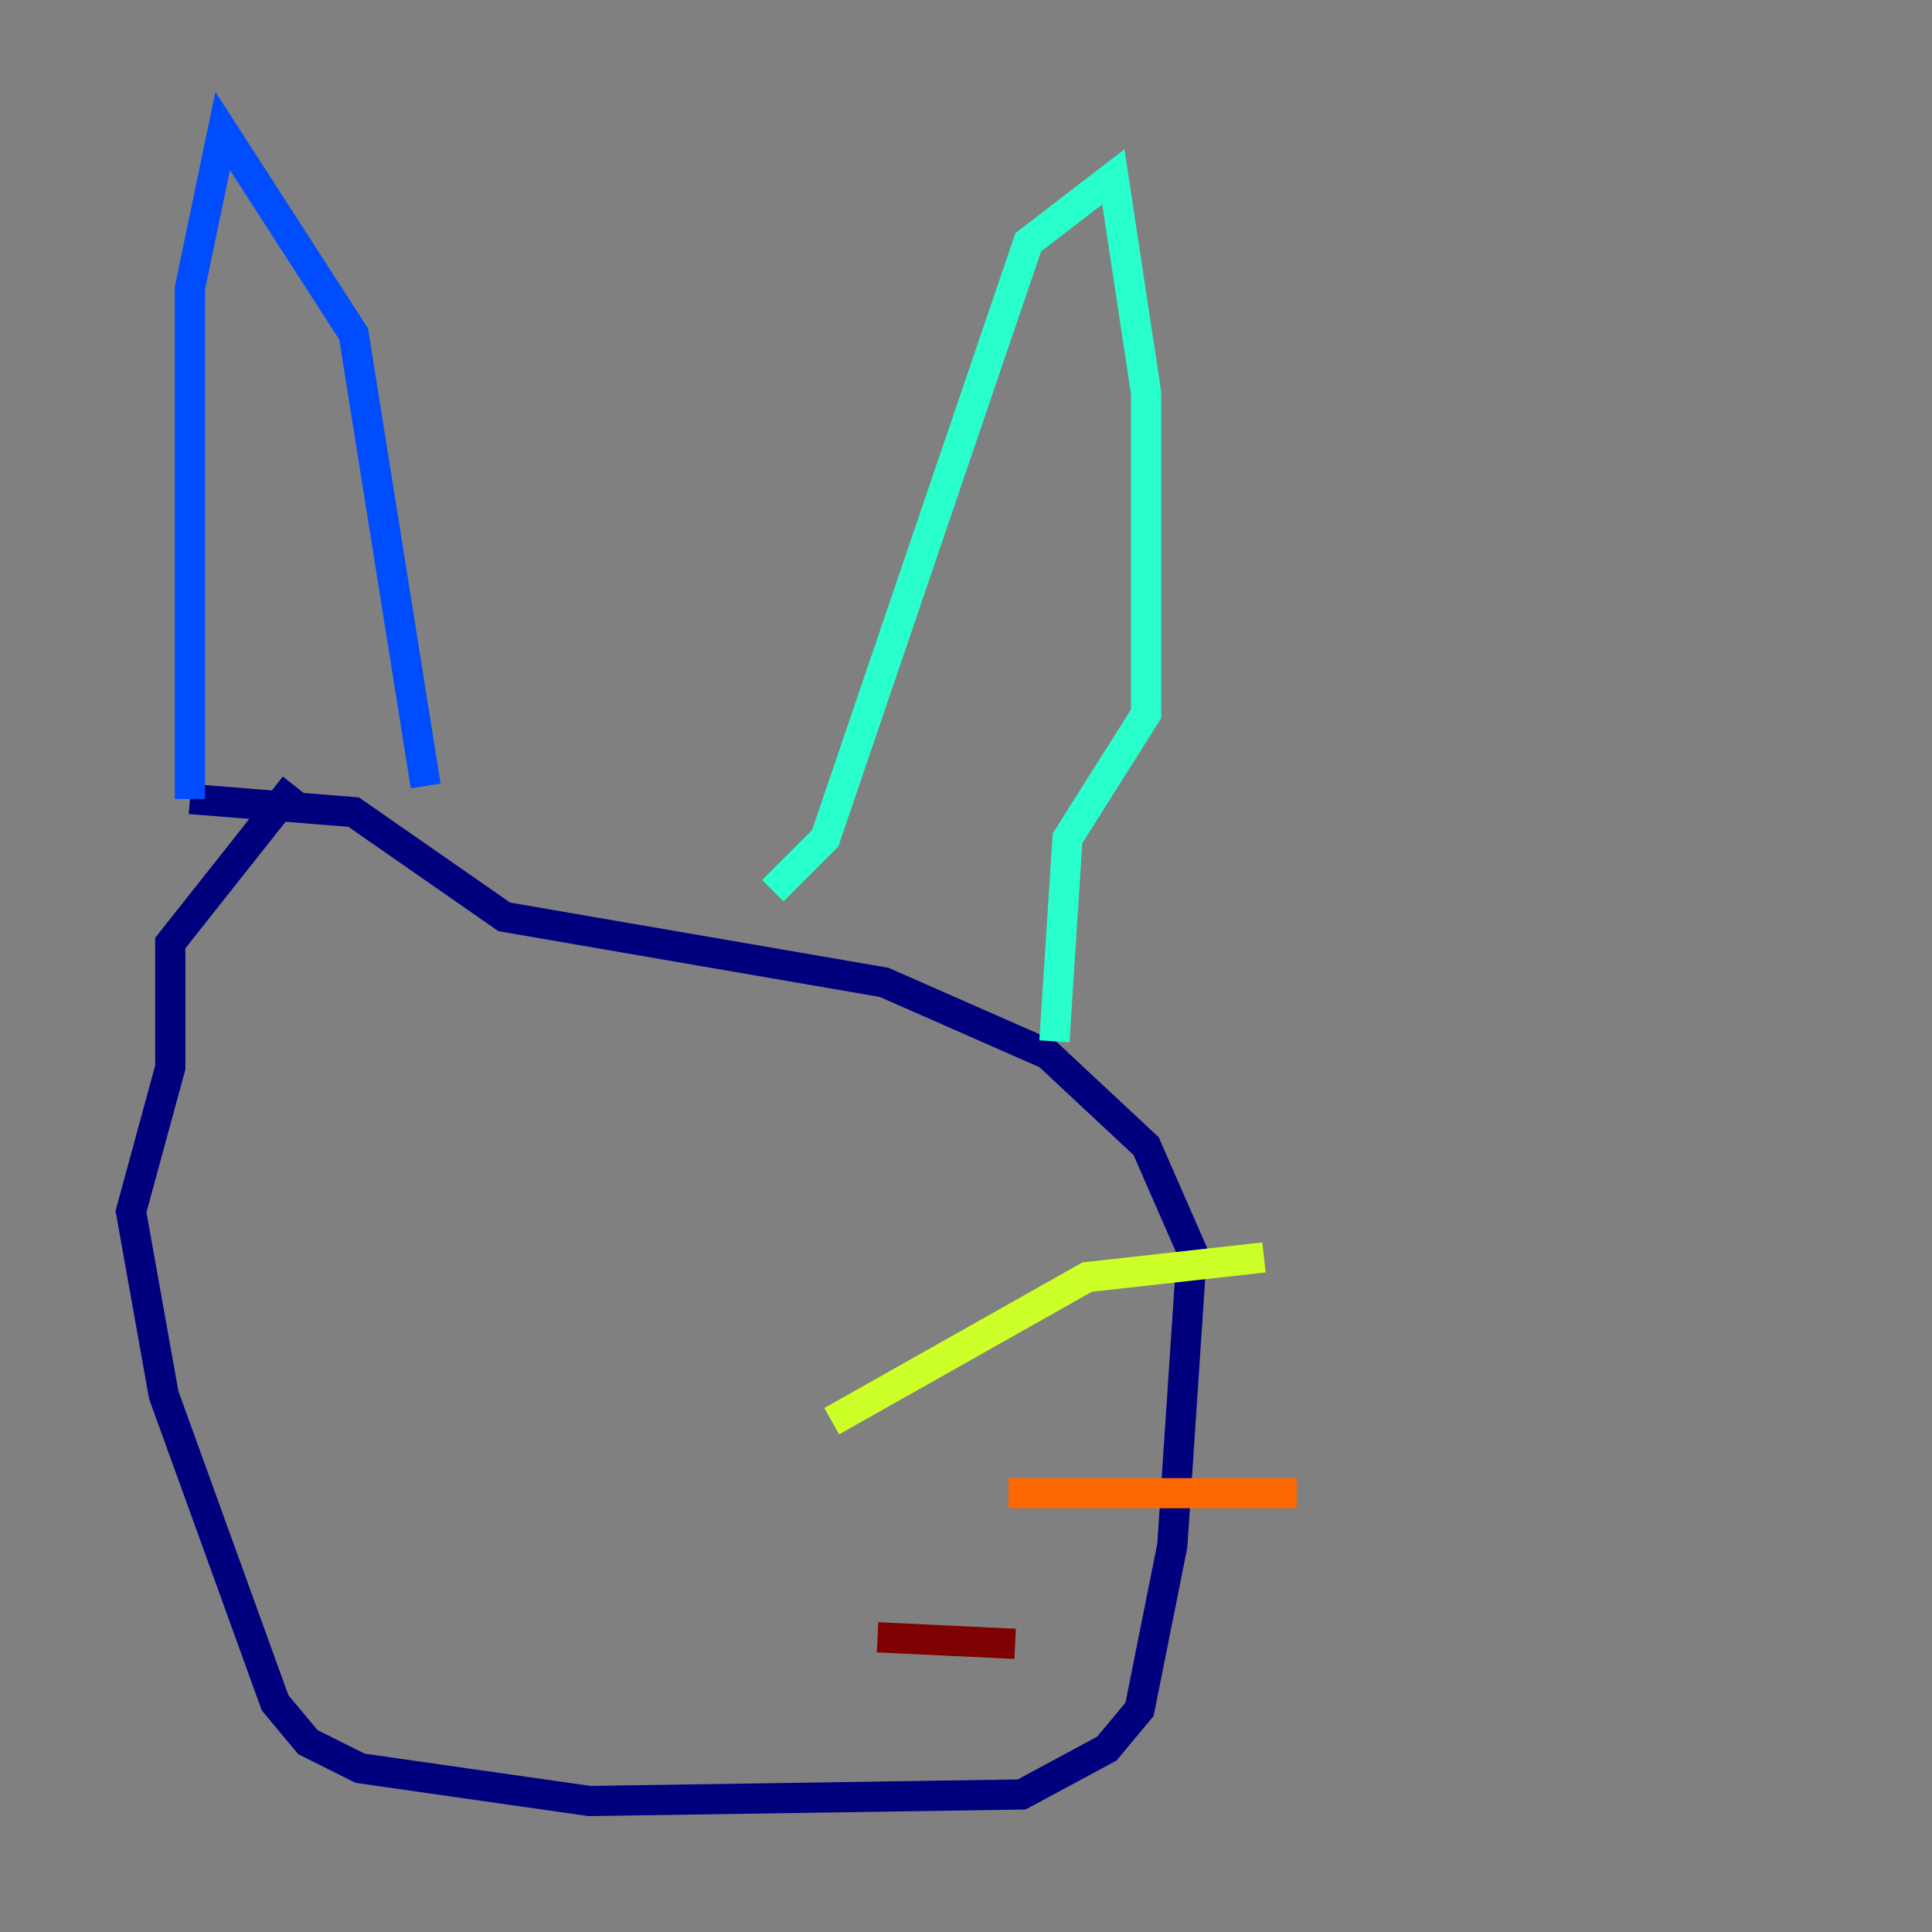 <?xml version="1.0" encoding="utf-8" ?>
<svg baseProfile="tiny" height="128" version="1.2" viewBox="0,0,128,128" width="128" xmlns="http://www.w3.org/2000/svg" xmlns:ev="http://www.w3.org/2001/xml-events" xmlns:xlink="http://www.w3.org/1999/xlink"><rect x="0" y="0" width="128" height="128" fill="#808080" stroke="none"/><defs /><polyline fill="none" points="19.525,52.068 11.281,62.481 11.281,70.725 8.678,80.271 10.848,92.42 18.224,112.814 20.393,115.417 23.864,117.153 39.051,119.322 67.688,118.888 73.329,115.851 75.498,113.248 77.668,102.4 78.969,82.875 75.932,75.932 69.424,69.858 58.576,65.085 33.41,60.746 23.43,53.803 12.583,52.936" stroke="#00007f" stroke-width="2" /><polyline fill="none" points="12.583,52.936 12.583,19.091 14.752,8.678 23.43,22.129 28.203,52.068" stroke="#004cff" stroke-width="2" /><polyline fill="none" points="51.2,59.01 54.671,55.539 68.122,16.054 73.763,11.715 75.932,26.034 75.932,47.295 70.725,55.539 69.858,68.99" stroke="#29ffcd" stroke-width="2" /><polyline fill="none" points="55.105,94.156 72.027,84.61 83.742,83.308" stroke="#cdff29" stroke-width="2" /><polyline fill="none" points="66.82,98.929 85.912,98.929" stroke="#ff6700" stroke-width="2" /><polyline fill="none" points="58.142,108.475 67.254,108.909" stroke="#7f0000" stroke-width="2" /></svg>